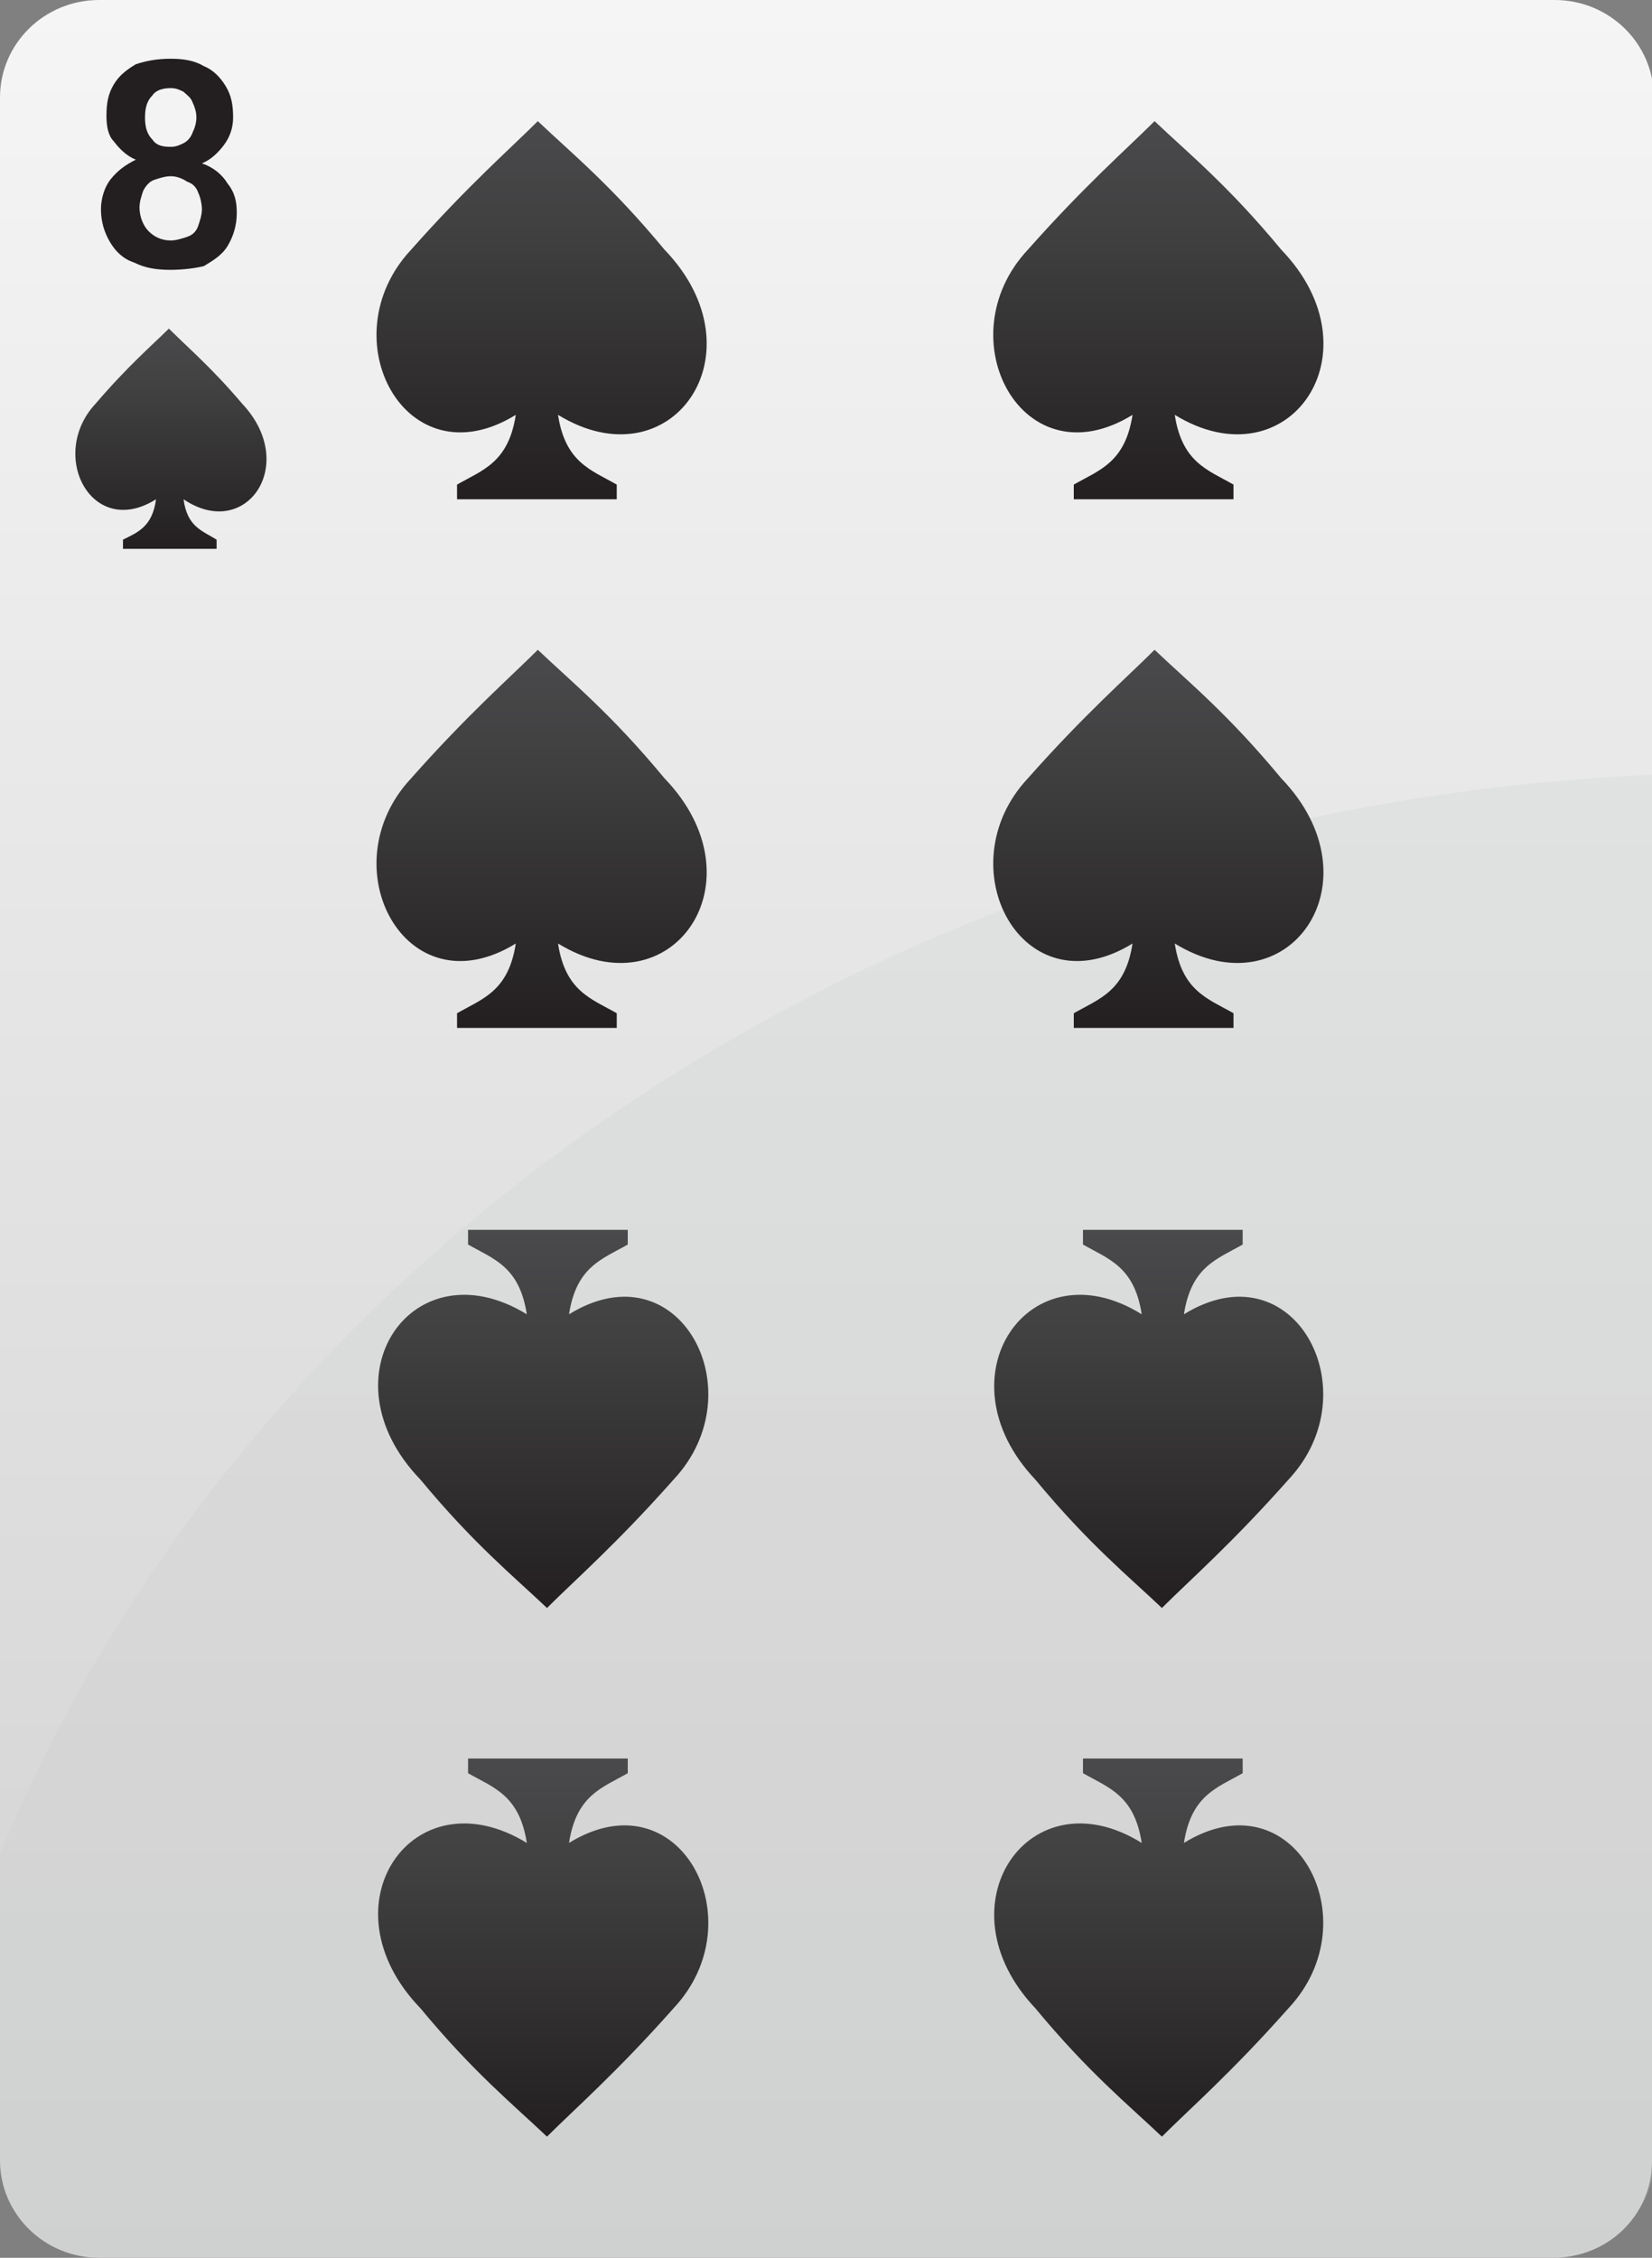 
<svg id="S8" viewBox="0 0 90 123" xmlns="http://www.w3.org/2000/svg">
		<rect x="0" y="0" width="90" height="123" fill="#808080" stroke="none"/>
		<linearGradient id="SVGID_494_" gradientUnits="userSpaceOnUse" x1="45.05" y1="123" x2="45.05" y2="0" gradientTransform="matrix(1 0 0 -1 0 123)">
		<stop  offset="0" style="stop-color:#F5F5F5"/>
		<stop  offset="1" style="stop-color:#D1D1D1"/>
	</linearGradient>
	<path style="display:inline;fill:url(#SVGID_494_);" d="M90,117.7c0,3-2.4,5.3-5.4,5.3H5.4c-3,0-5.4-2.4-5.4-5.3V5.3
		C0,2.4,2.4,0,5.4,0h79.3c3,0,5.4,2.4,5.4,5.3v112.4H90z"/>
	
		<linearGradient id="SVGID_495_" gradientUnits="userSpaceOnUse" x1="9.311" y1="105.145" x2="9.311" y2="93.052" gradientTransform="matrix(1 0 0 -1 0 123)">
		<stop  offset="0" style="stop-color:#4A4A4C"/>
		<stop  offset="0.3" style="stop-color:#404041"/>
		<stop  offset="1" style="stop-color:#231F20"/>
	</linearGradient>
	<path style="display:inline;fill:url(#SVGID_495_);" d="M13.2,22c-1.7-2-2.9-3-4-4.1l0,0l0,0l0,0c-0.9,0.9-2.2,2-4,4.1
		c-2.6,2.8-0.2,7.4,3.3,5.2c-0.2,1.5-1,1.8-1.8,2.2v0.5h5.1v-0.5c-0.8-0.5-1.6-0.7-1.8-2.2C13.4,29.5,16.3,25.3,13.2,22L13.2,22z"/>
	<g style="display:inline;">
		<path style="fill:#231F20;" d="M9.3,14.7c-0.8,0-1.4-0.1-2-0.4c-0.6-0.2-1-0.6-1.3-1.1s-0.5-1.1-0.5-1.8c0-0.6,0.2-1.2,0.5-1.6
			C6.4,9.3,6.8,9,7.4,8.7c-0.5-0.2-0.9-0.6-1.2-1C5.9,7.4,5.8,6.9,5.8,6.3c0-0.7,0.1-1.2,0.4-1.7s0.7-0.8,1.2-1.1
			C8,3.3,8.6,3.2,9.3,3.2s1.3,0.1,1.8,0.4c0.5,0.2,0.9,0.6,1.2,1.1s0.4,1,0.4,1.7c0,0.6-0.2,1.1-0.5,1.5c-0.3,0.4-0.7,0.8-1.2,1
			c0.6,0.2,1.1,0.6,1.4,1.1c0.4,0.5,0.5,1,0.5,1.6c0,0.7-0.2,1.3-0.5,1.8s-0.8,0.8-1.3,1.1C10.7,14.6,10,14.7,9.3,14.7z M9.3,13.1
			c0.3,0,0.6-0.1,0.9-0.2c0.3-0.1,0.5-0.3,0.6-0.6s0.2-0.6,0.2-0.9c0-0.3-0.1-0.7-0.2-0.9c-0.1-0.3-0.3-0.5-0.6-0.6
			C9.9,9.7,9.6,9.6,9.3,9.6S8.7,9.7,8.4,9.8c-0.3,0.1-0.5,0.4-0.6,0.6c-0.1,0.3-0.2,0.6-0.2,0.9c0,0.5,0.2,1,0.5,1.3
			C8.4,12.9,8.8,13.1,9.3,13.1z M9.3,8C9.6,8,9.8,7.9,10,7.8s0.4-0.3,0.5-0.6c0.1-0.2,0.2-0.5,0.2-0.8s-0.1-0.6-0.2-0.8
			C10.4,5.3,10.2,5.2,10,5C9.8,4.9,9.6,4.8,9.3,4.8c-0.4,0-0.8,0.1-1,0.4C8,5.5,7.9,5.9,7.9,6.4S8,7.3,8.3,7.6C8.5,7.9,8.8,8,9.3,8z
			"/>
	</g>
	
		<linearGradient id="SVGID_496_" gradientUnits="userSpaceOnUse" x1="45.05" y1="80.8" x2="45.05" y2="0.1" gradientTransform="matrix(1 0 0 -1 0 123)">
		<stop  offset="0" style="stop-color:#D0D2D3"/>
		<stop  offset="1" style="stop-color:#CCCECF"/>
	</linearGradient>
	<path style="display:inline;opacity:0.3;fill:url(#SVGID_496_);enable-background:new    ;" d="M0,101v16.6c0,3,2.4,5.3,5.4,5.3
		h79.3c3,0,5.4-2.4,5.4-5.3V42.2C48.6,44,13.7,67.9,0,101z"/>
	
		<linearGradient id="SVGID_497_" gradientUnits="userSpaceOnUse" x1="29.506" y1="116.48" x2="29.506" y2="95.808" gradientTransform="matrix(1 0 0 -1 0 123)">
		<stop  offset="0" style="stop-color:#4A4A4C"/>
		<stop  offset="0.3" style="stop-color:#404041"/>
		<stop  offset="1" style="stop-color:#231F20"/>
	</linearGradient>
	<path style="display:inline;fill:url(#SVGID_497_);" d="M36.2,13.6c-2.9-3.5-5-5.2-6.9-7l0,0l0,0l0,0c-1.5,1.5-3.8,3.5-6.9,7
		c-4.5,4.8-0.3,12.7,5.7,9c-0.4,2.6-1.8,3-3.2,3.8v0.8h8.7v-0.8c-1.4-0.8-2.8-1.2-3.2-3.8C36.6,26.4,41.6,19.2,36.2,13.6L36.2,13.6z
		"/>
	
		<linearGradient id="SVGID_498_" gradientUnits="userSpaceOnUse" x1="63.106" y1="116.48" x2="63.106" y2="95.808" gradientTransform="matrix(1 0 0 -1 0 123)">
		<stop  offset="0" style="stop-color:#4A4A4C"/>
		<stop  offset="0.3" style="stop-color:#404041"/>
		<stop  offset="1" style="stop-color:#231F20"/>
	</linearGradient>
	<path style="display:inline;fill:url(#SVGID_498_);" d="M69.8,13.6c-2.9-3.5-5-5.2-6.9-7l0,0l0,0l0,0c-1.5,1.5-3.8,3.5-6.9,7
		c-4.5,4.8-0.3,12.7,5.7,9c-0.4,2.6-1.8,3-3.2,3.8v0.8h8.7v-0.8c-1.4-0.8-2.8-1.2-3.2-3.8C70.2,26.4,75.2,19.2,69.8,13.6L69.8,13.6z
		"/>
	
		<linearGradient id="SVGID_499_" gradientUnits="userSpaceOnUse" x1="29.506" y1="87.642" x2="29.506" y2="66.97" gradientTransform="matrix(1 0 0 -1 0 123)">
		<stop  offset="0" style="stop-color:#4A4A4C"/>
		<stop  offset="0.3" style="stop-color:#404041"/>
		<stop  offset="1" style="stop-color:#231F20"/>
	</linearGradient>
	<path style="display:inline;fill:url(#SVGID_499_);" d="M36.2,42.4c-2.9-3.5-5-5.2-6.9-7l0,0l0,0l0,0c-1.5,1.5-3.8,3.5-6.9,7
		c-4.5,4.8-0.3,12.7,5.7,9c-0.4,2.6-1.8,3-3.2,3.8V56h8.7v-0.8c-1.4-0.8-2.8-1.2-3.2-3.8C36.6,55.2,41.6,48,36.2,42.4L36.2,42.4z"/>
	
		<linearGradient id="SVGID_500_" gradientUnits="userSpaceOnUse" x1="63.106" y1="87.642" x2="63.106" y2="66.97" gradientTransform="matrix(1 0 0 -1 0 123)">
		<stop  offset="0" style="stop-color:#4A4A4C"/>
		<stop  offset="0.3" style="stop-color:#404041"/>
		<stop  offset="1" style="stop-color:#231F20"/>
	</linearGradient>
	<path style="display:inline;fill:url(#SVGID_500_);" d="M69.8,42.4c-2.9-3.5-5-5.2-6.9-7l0,0l0,0l0,0c-1.5,1.5-3.8,3.5-6.9,7
		c-4.5,4.8-0.3,12.7,5.7,9c-0.4,2.6-1.8,3-3.2,3.8V56h8.7v-0.8c-1.4-0.8-2.8-1.2-3.2-3.8C70.2,55.2,75.2,48,69.8,42.4L69.8,42.4z"/>
	
		<linearGradient id="SVGID_501_" gradientUnits="userSpaceOnUse" x1="63.125" y1="27.2" x2="63.125" y2="6.527" gradientTransform="matrix(1 0 0 -1 0 123)">
		<stop  offset="0" style="stop-color:#4A4A4C"/>
		<stop  offset="0.3" style="stop-color:#404041"/>
		<stop  offset="1" style="stop-color:#231F20"/>
	</linearGradient>
	<path style="display:inline;fill:url(#SVGID_501_);" d="M56.4,109.4c2.9,3.5,5,5.2,6.9,7l0,0l0,0l0,0c1.5-1.5,3.8-3.5,6.9-7
		c4.5-4.8,0.3-12.7-5.7-9c0.4-2.6,1.8-3,3.2-3.8v-0.8H59v0.8c1.4,0.8,2.8,1.2,3.2,3.8C56.1,96.6,51.1,103.8,56.4,109.4L56.4,109.4z"
		/>
	
		<linearGradient id="SVGID_502_" gradientUnits="userSpaceOnUse" x1="29.594" y1="27.2" x2="29.594" y2="6.527" gradientTransform="matrix(1 0 0 -1 0 123)">
		<stop  offset="0" style="stop-color:#4A4A4C"/>
		<stop  offset="0.3" style="stop-color:#404041"/>
		<stop  offset="1" style="stop-color:#231F20"/>
	</linearGradient>
	<path style="display:inline;fill:url(#SVGID_502_);" d="M22.9,109.4c2.9,3.5,5,5.2,6.9,7l0,0l0,0l0,0c1.5-1.5,3.8-3.5,6.9-7
		c4.5-4.8,0.3-12.7-5.7-9c0.4-2.6,1.8-3,3.2-3.8v-0.8h-8.7v0.8c1.4,0.8,2.8,1.2,3.2,3.8C22.5,96.6,17.5,103.8,22.9,109.4L22.9,109.4
		z"/>
	
		<linearGradient id="SVGID_503_" gradientUnits="userSpaceOnUse" x1="63.125" y1="56.029" x2="63.125" y2="35.357" gradientTransform="matrix(1 0 0 -1 0 123)">
		<stop  offset="0" style="stop-color:#4A4A4C"/>
		<stop  offset="0.3" style="stop-color:#404041"/>
		<stop  offset="1" style="stop-color:#231F20"/>
	</linearGradient>
	<path style="display:inline;fill:url(#SVGID_503_);" d="M56.4,80.6c2.9,3.5,5,5.2,6.9,7l0,0l0,0l0,0c1.5-1.5,3.8-3.5,6.9-7
		c4.5-4.8,0.3-12.7-5.7-9c0.4-2.6,1.8-3,3.2-3.8V67H59v0.8c1.4,0.8,2.8,1.2,3.2,3.8C56.1,67.8,51.1,75,56.4,80.6L56.4,80.6z"/>
	
		<linearGradient id="SVGID_504_" gradientUnits="userSpaceOnUse" x1="29.594" y1="56.029" x2="29.594" y2="35.357" gradientTransform="matrix(1 0 0 -1 0 123)">
		<stop  offset="0" style="stop-color:#4A4A4C"/>
		<stop  offset="0.3" style="stop-color:#404041"/>
		<stop  offset="1" style="stop-color:#231F20"/>
	</linearGradient>
	<path style="display:inline;fill:url(#SVGID_504_);" d="M22.9,80.6c2.9,3.5,5,5.2,6.9,7l0,0l0,0l0,0c1.5-1.5,3.8-3.5,6.9-7
		c4.5-4.8,0.3-12.7-5.7-9c0.4-2.6,1.8-3,3.2-3.8V67h-8.7v0.8c1.4,0.8,2.8,1.2,3.2,3.8C22.5,67.8,17.5,75,22.9,80.6L22.9,80.6z"/>

</svg>
